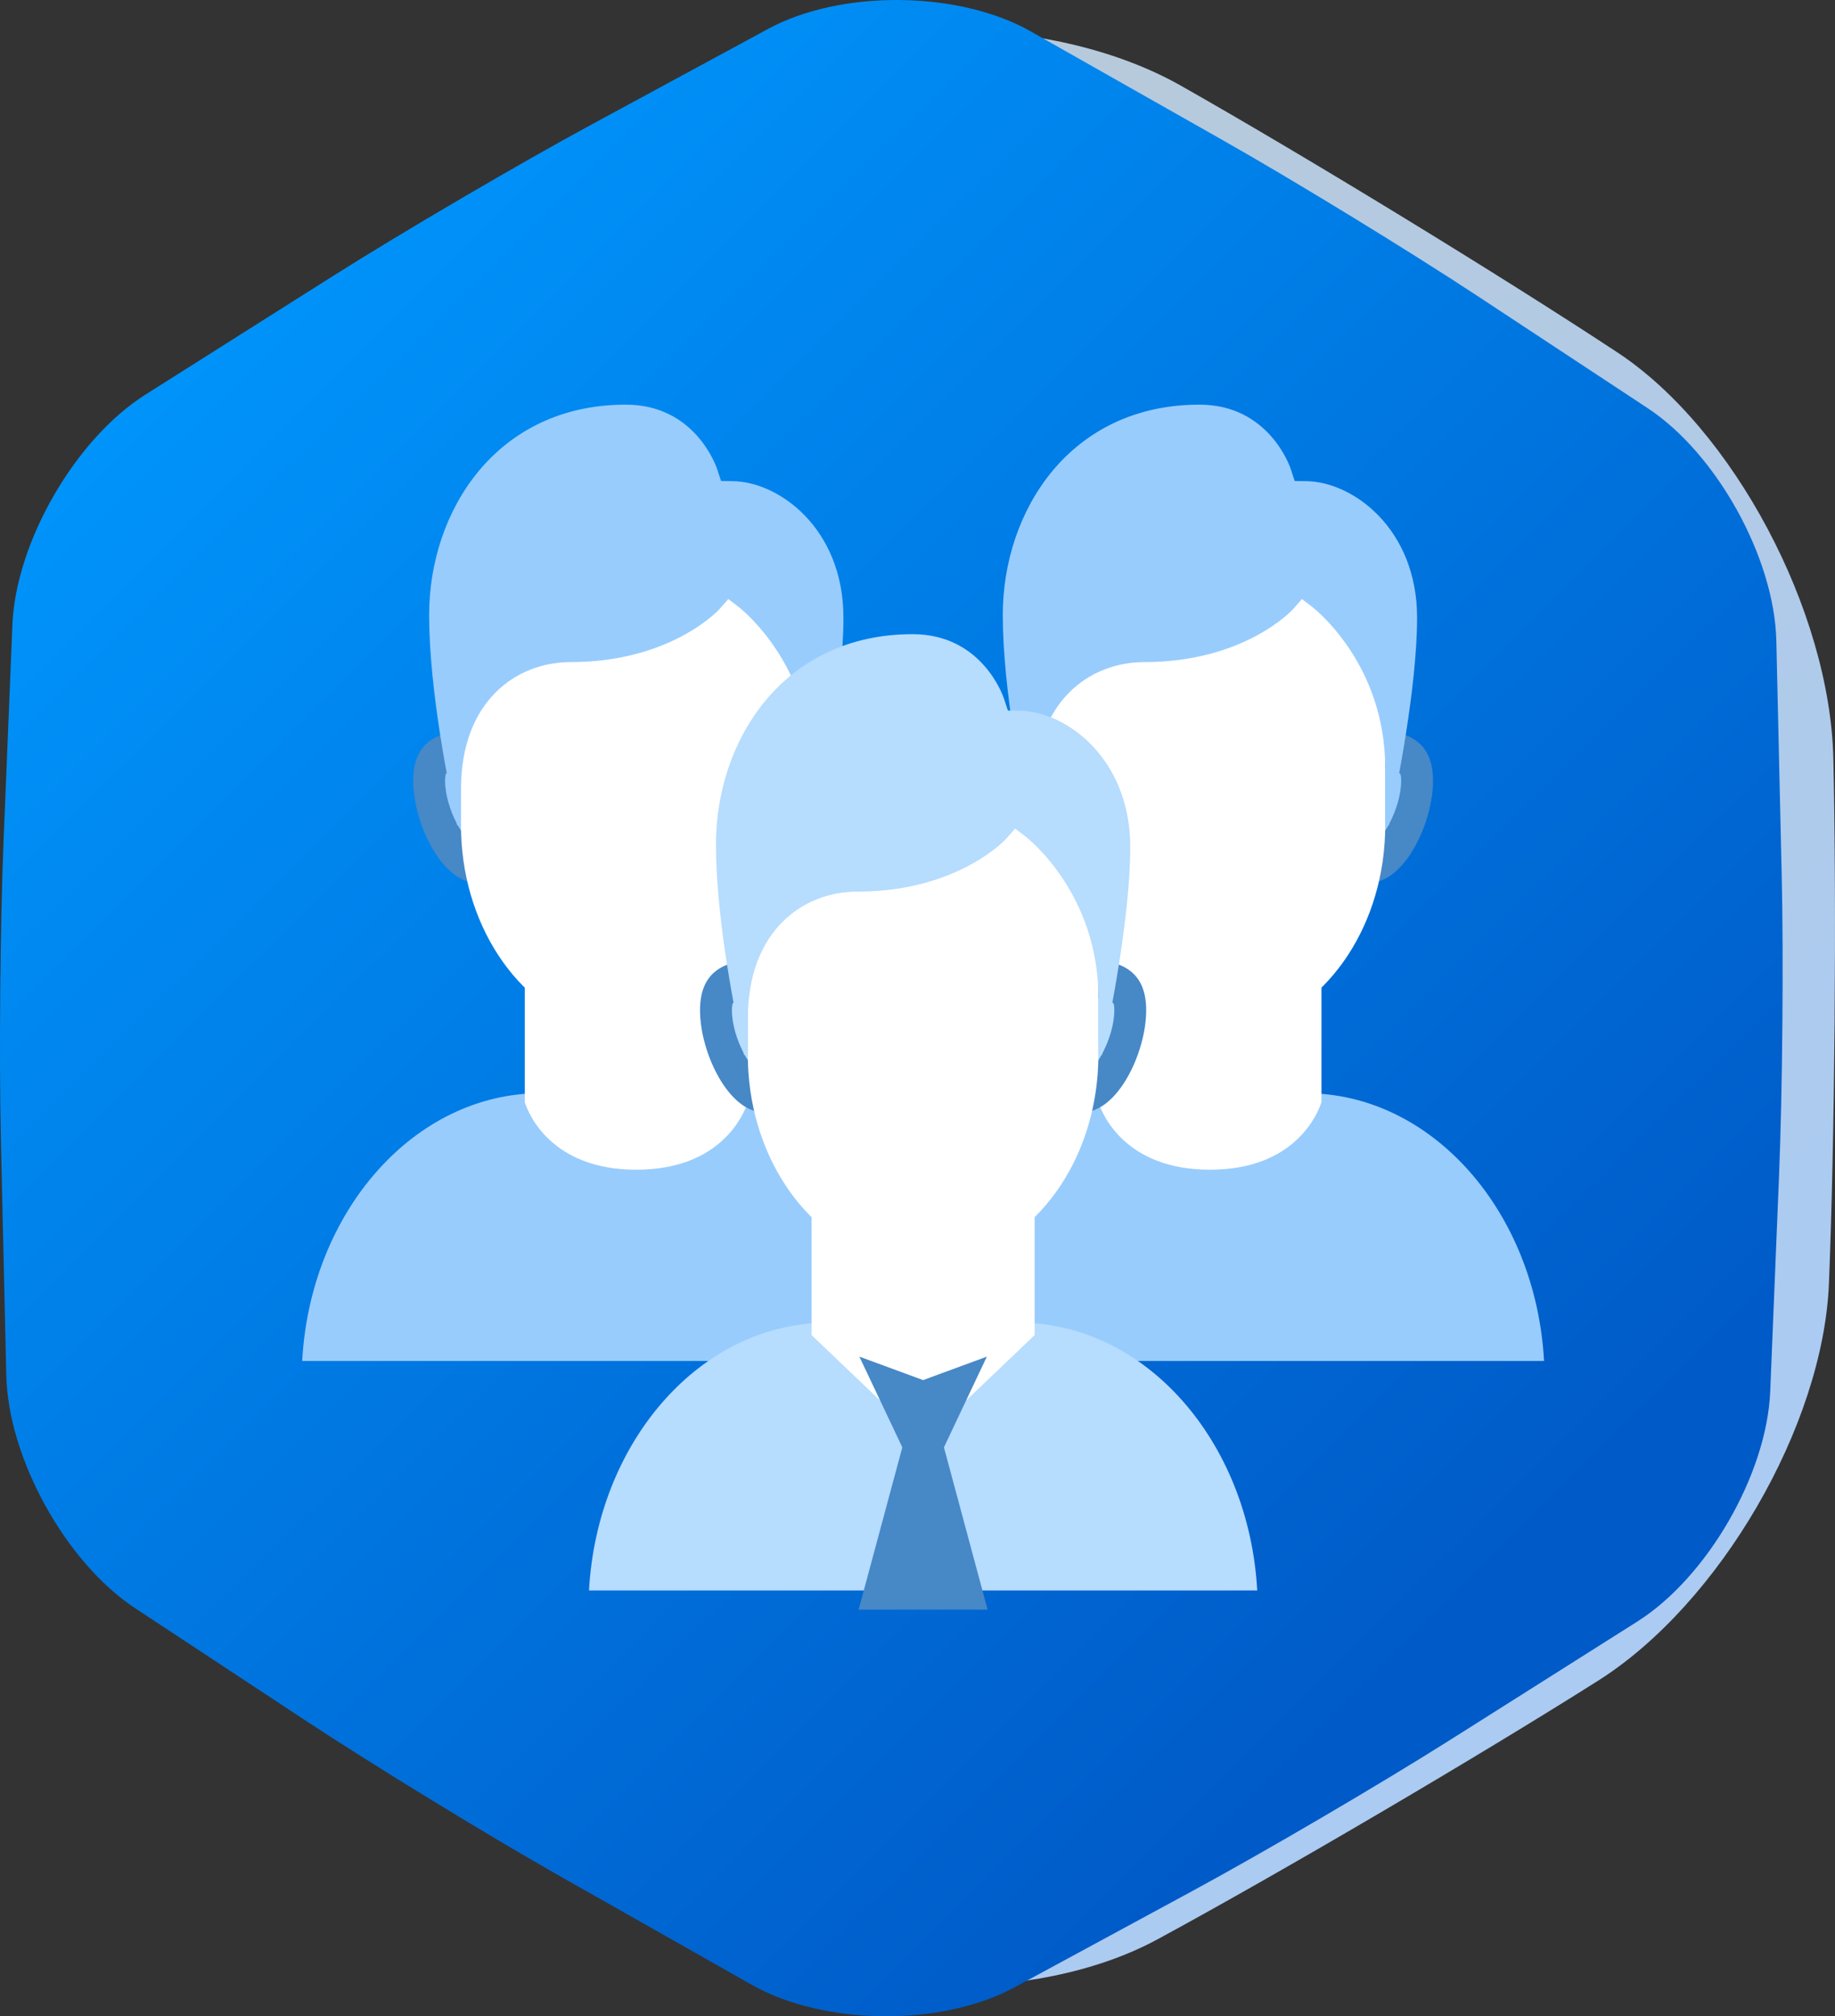<?xml version="1.0" standalone="no"?><!-- Generator: Gravit.io --><svg xmlns="http://www.w3.org/2000/svg" xmlns:xlink="http://www.w3.org/1999/xlink" style="isolation:isolate" viewBox="-11155.408 2930.541 122.307 134.311" width="122.307" height="134.311"><rect x="-11155.408" y="2930.541" width="122.307" height="134.311" fill="#333333" stroke="none"/><g id="citicen"><g id="Group"><linearGradient id="_lgradient_14" x1="12.256%" y1="3.039%" x2="81.981%" y2="82.122%"><stop offset="0%" stop-opacity="1" style="stop-color:rgb(188,201,210)"/><stop offset="100%" stop-opacity="1" style="stop-color:rgb(171,203,242)"/></linearGradient><path d=" M -11048.896 3042.502 L -11048.896 3042.502 C -11057.002 3047.624 -11070.167 3055.347 -11078.276 3059.736 L -11078.276 3059.736 C -11086.385 3064.125 -11099.733 3063.859 -11108.065 3059.143 L -11108.065 3059.143 C -11116.397 3054.426 -11129.43 3046.467 -11137.151 3041.381 L -11137.151 3041.381 C -11144.872 3036.294 -11151.324 3024.177 -11151.55 3014.337 L -11151.55 3014.337 C -11151.776 3004.498 -11151.644 2988.816 -11151.256 2979.341 L -11151.256 2979.341 C -11150.868 2969.865 -11143.972 2958.013 -11135.866 2952.891 L -11135.866 2952.891 C -11127.76 2947.768 -11114.595 2940.046 -11106.486 2935.656 L -11106.486 2935.656 C -11098.377 2931.267 -11085.029 2931.533 -11076.697 2936.25 L -11076.697 2936.25 C -11068.365 2940.967 -11055.332 2948.925 -11047.611 2954.012 L -11047.611 2954.012 C -11039.89 2959.098 -11033.438 2971.216 -11033.212 2981.055 L -11033.212 2981.055 C -11032.986 2990.895 -11033.118 3006.576 -11033.506 3016.052 L -11033.506 3016.052 C -11033.894 3025.527 -11040.79 3037.379 -11048.896 3042.502 Z " fill="url(#_lgradient_14)"/><linearGradient id="_lgradient_15" x1="12.256%" y1="3.039%" x2="81.981%" y2="82.122%"><stop offset="0%" stop-opacity="1" style="stop-color:rgb(0,153,255)"/><stop offset="100%" stop-opacity="1" style="stop-color:rgb(0,90,199)"/></linearGradient><path d=" M -11046.282 3038.562 L -11058.749 3046.441 C -11063.415 3049.389 -11071.143 3053.916 -11075.997 3056.543 L -11087.793 3062.929 C -11092.647 3065.556 -11100.487 3065.481 -11105.29 3062.762 L -11118.078 3055.523 C -11122.881 3052.804 -11130.522 3048.131 -11135.131 3045.095 L -11146.408 3037.666 C -11151.017 3034.63 -11154.862 3027.685 -11154.989 3022.168 L -11155.348 3006.506 C -11155.475 3000.989 -11155.395 2992.032 -11155.169 2986.517 L -11154.581 2972.164 C -11154.355 2966.649 -11150.384 2959.778 -11145.718 2956.83 L -11133.251 2948.951 C -11128.585 2946.003 -11120.857 2941.476 -11116.003 2938.849 L -11104.207 2932.463 C -11099.353 2929.836 -11091.513 2929.911 -11086.71 2932.63 L -11073.922 2939.87 C -11069.119 2942.589 -11061.478 2947.261 -11056.869 2950.297 L -11045.592 2957.726 C -11040.983 2960.762 -11037.138 2967.707 -11037.011 2973.225 L -11036.652 2988.886 C -11036.525 2994.403 -11036.605 3003.36 -11036.831 3008.875 L -11037.419 3023.228 C -11037.645 3028.743 -11041.616 3035.614 -11046.282 3038.562 Z " fill="url(#_lgradient_15)"/></g><path d=" M -11135.267 3021.2 C -11134.722 3011.257 -11127.801 3003.363 -11119.37 3003.363 L -11106.625 3003.363 C -11098.195 3003.363 -11091.274 3011.257 -11090.728 3021.2 L -11135.267 3021.2 Z " fill="rgb(152,204,253)"/><path d=" M -11112.998 3008.46 C -11118.665 3008.46 -11120.184 3004.739 -11120.432 3003.96 L -11120.432 2995.092 L -11105.563 2995.092 L -11105.563 3003.96 C -11105.82 3004.747 -11107.331 3008.46 -11112.998 3008.46 Z " fill="rgb(255,255,255)"/><path d=" M -11097.033 3021.2 C -11096.487 3011.257 -11089.566 3003.363 -11081.136 3003.363 L -11068.391 3003.363 C -11059.96 3003.363 -11053.04 3011.257 -11052.494 3021.2 L -11097.033 3021.2 Z " fill="rgb(152,204,253)"/><path d=" M -11074.763 3008.46 C -11080.43 3008.46 -11081.949 3004.739 -11082.198 3003.96 L -11082.198 2995.092 L -11067.329 2995.092 L -11067.329 3003.96 C -11067.586 3004.747 -11069.096 3008.46 -11074.763 3008.46 Z " fill="rgb(255,255,255)"/><path d=" M -11064.142 2988.074 C -11065.902 2988.074 -11067.329 2986.363 -11067.329 2984.252 C -11067.329 2982.141 -11065.902 2980.43 -11064.142 2980.43 C -11061.196 2980.43 -11060.956 2981.436 -11060.956 2982.55 C -11060.956 2984.859 -11062.566 2988.074 -11064.142 2988.074 Z  M -11085.384 2988.074 C -11086.96 2988.074 -11088.57 2984.859 -11088.57 2982.55 C -11088.57 2981.436 -11088.33 2980.43 -11085.384 2980.43 C -11083.624 2980.43 -11082.198 2982.141 -11082.198 2984.252 C -11082.198 2986.363 -11083.624 2988.074 -11085.384 2988.074 Z " fill="rgb(152,204,253)"/><path d=" M -11064.142 2981.704 C -11062.392 2981.704 -11062.076 2982.101 -11062.067 2982.101 C -11062.029 2982.246 -11062.012 2982.398 -11062.018 2982.55 C -11062.018 2984.392 -11063.354 2986.8 -11064.142 2986.8 C -11065.311 2986.8 -11066.267 2985.654 -11066.267 2984.252 C -11066.267 2982.851 -11065.311 2981.704 -11064.142 2981.704 Z  M -11085.384 2981.704 C -11084.216 2981.704 -11083.26 2982.851 -11083.26 2984.252 C -11083.26 2985.654 -11084.216 2986.8 -11085.384 2986.8 C -11086.172 2986.8 -11087.508 2984.392 -11087.508 2982.55 C -11087.508 2982.27 -11087.466 2982.122 -11087.459 2982.101 C -11087.451 2982.101 -11087.134 2981.704 -11085.384 2981.704 Z  M -11064.142 2979.156 C -11066.489 2979.156 -11068.391 2981.437 -11068.391 2984.252 C -11068.391 2987.067 -11066.489 2989.348 -11064.142 2989.348 C -11061.795 2989.348 -11059.894 2985.366 -11059.894 2982.55 C -11059.894 2979.742 -11061.795 2979.156 -11064.142 2979.156 Z  M -11085.384 2979.156 C -11087.731 2979.156 -11089.632 2979.742 -11089.632 2982.55 C -11089.632 2985.366 -11087.731 2989.348 -11085.384 2989.348 C -11083.038 2989.348 -11081.136 2987.067 -11081.136 2984.252 C -11081.136 2981.437 -11083.038 2979.156 -11085.384 2979.156 Z " fill="rgb(71,136,199)"/><path d=" M -11074.763 3000.815 C -11075.621 3000.806 -11076.432 3000.344 -11076.979 2999.551 L -11077.202 2999.223 L -11077.542 2999.121 C -11082.772 2997.602 -11086.453 2991.981 -11086.446 2985.526 L -11086.446 2972.128 C -11086.446 2968.815 -11084.197 2966.114 -11081.433 2966.114 L -11068.093 2966.114 C -11065.33 2966.114 -11063.08 2968.815 -11063.08 2972.128 L -11063.08 2985.526 C -11063.08 2991.998 -11066.749 2997.579 -11071.983 2999.123 L -11072.323 2999.223 L -11072.548 2999.551 C -11073.095 3000.344 -11073.905 3000.807 -11074.763 3000.815 Z " fill="rgb(255,255,255)"/><path d=" M -11063.08 2985.526 L -11063.08 2981.704 C -11063.08 2974.816 -11067.728 2971.142 -11067.926 2970.984 L -11068.631 2970.446 L -11069.236 2971.134 C -11069.262 2971.162 -11072.448 2974.646 -11079.145 2974.646 C -11082.778 2974.646 -11086.446 2977.265 -11086.446 2983.098 L -11086.446 2985.526 L -11086.695 2985.526 C -11087.226 2983.136 -11088.57 2976.557 -11088.57 2971.511 C -11088.57 2964.545 -11084.065 2957.496 -11075.46 2957.496 C -11070.846 2957.496 -11069.436 2961.607 -11069.379 2961.777 L -11069.113 2962.583 L -11068.391 2962.593 C -11065.27 2962.593 -11060.956 2965.747 -11060.956 2971.68 C -11060.956 2976.299 -11062.309 2983.07 -11062.84 2985.526 L -11063.08 2985.526 Z " fill="rgb(152,204,253)"/><path d=" M -11102.377 2988.074 C -11104.137 2988.074 -11105.563 2986.363 -11105.563 2984.252 C -11105.563 2982.141 -11104.137 2980.43 -11102.377 2980.43 C -11099.431 2980.43 -11099.191 2981.436 -11099.191 2982.55 C -11099.191 2984.859 -11100.801 2988.074 -11102.377 2988.074 Z  M -11123.619 2988.074 C -11125.195 2988.074 -11126.805 2984.859 -11126.805 2982.55 C -11126.805 2981.436 -11126.565 2980.43 -11123.619 2980.43 C -11121.859 2980.43 -11120.432 2982.141 -11120.432 2984.252 C -11120.432 2986.363 -11121.859 2988.074 -11123.619 2988.074 Z " fill="rgb(152,204,253)"/><path d=" M -11102.377 2981.704 C -11100.627 2981.704 -11100.31 2982.101 -11100.302 2982.101 C -11100.263 2982.246 -11100.247 2982.398 -11100.253 2982.55 C -11100.253 2984.392 -11101.589 2986.8 -11102.377 2986.8 C -11103.545 2986.8 -11104.501 2985.654 -11104.501 2984.252 C -11104.501 2982.851 -11103.545 2981.704 -11102.377 2981.704 Z  M -11123.619 2981.704 C -11122.45 2981.704 -11121.494 2982.851 -11121.494 2984.252 C -11121.494 2985.654 -11122.45 2986.8 -11123.619 2986.8 C -11124.407 2986.8 -11125.743 2984.392 -11125.743 2982.55 C -11125.743 2982.27 -11125.7 2982.122 -11125.694 2982.101 C -11125.685 2982.101 -11125.369 2981.704 -11123.619 2981.704 Z  M -11102.377 2979.156 C -11104.723 2979.156 -11106.625 2981.437 -11106.625 2984.252 C -11106.625 2987.067 -11104.723 2989.348 -11102.377 2989.348 C -11100.03 2989.348 -11098.129 2985.366 -11098.129 2982.55 C -11098.129 2979.742 -11100.03 2979.156 -11102.377 2979.156 Z  M -11123.619 2979.156 C -11125.966 2979.156 -11127.867 2979.742 -11127.867 2982.55 C -11127.867 2985.366 -11125.966 2989.348 -11123.619 2989.348 C -11121.272 2989.348 -11119.37 2987.067 -11119.37 2984.252 C -11119.37 2981.437 -11121.272 2979.156 -11123.619 2979.156 Z " fill="rgb(71,136,199)"/><path d=" M -11112.998 3000.815 C -11113.856 3000.806 -11114.666 3000.344 -11115.213 2999.551 L -11115.436 2999.223 L -11115.776 2999.121 C -11121.006 2997.602 -11124.688 2991.981 -11124.681 2985.526 L -11124.681 2972.128 C -11124.681 2968.815 -11122.431 2966.114 -11119.668 2966.114 L -11106.328 2966.114 C -11103.565 2966.114 -11101.315 2968.815 -11101.315 2972.128 L -11101.315 2985.526 C -11101.315 2991.998 -11104.983 2997.579 -11110.217 2999.123 L -11110.557 2999.223 L -11110.782 2999.551 C -11111.329 3000.344 -11112.14 3000.807 -11112.998 3000.815 Z " fill="rgb(255,255,255)"/><path d=" M -11101.315 2985.526 L -11101.315 2981.704 C -11101.315 2974.816 -11105.963 2971.142 -11106.16 2970.984 L -11106.865 2970.446 L -11107.471 2971.134 C -11107.496 2971.162 -11110.683 2974.646 -11117.38 2974.646 C -11121.012 2974.646 -11124.681 2977.265 -11124.681 2983.098 L -11124.681 2985.526 L -11124.929 2985.526 C -11125.46 2983.136 -11126.805 2976.557 -11126.805 2971.511 C -11126.805 2964.545 -11122.3 2957.496 -11113.695 2957.496 C -11109.081 2957.496 -11107.671 2961.607 -11107.613 2961.777 L -11107.348 2962.583 L -11106.625 2962.593 C -11103.505 2962.593 -11099.191 2965.747 -11099.191 2971.68 C -11099.191 2976.299 -11100.544 2983.07 -11101.075 2985.526 L -11101.315 2985.526 Z " fill="rgb(152,204,253)"/><path d=" M -11116.15 3036.489 C -11115.604 3026.546 -11108.684 3018.652 -11100.253 3018.652 L -11087.508 3018.652 C -11079.077 3018.652 -11072.157 3026.546 -11071.611 3036.489 L -11116.15 3036.489 Z " fill="rgb(182,220,254)"/><path d=" M -11101.315 3019.478 L -11101.315 3011.008 L -11086.446 3011.008 L -11086.446 3019.478 L -11093.881 3026.564 L -11101.315 3019.478 Z " fill="rgb(255,255,255)"/><path d=" M -11089.632 3020.912 L -11093.881 3022.474 L -11098.129 3020.912 L -11095.266 3026.952 L -11098.178 3037.763 L -11089.583 3037.763 L -11092.493 3026.954 L -11089.632 3020.912 Z " fill="rgb(71,136,199)"/><path d=" M -11083.26 3003.363 C -11085.02 3003.363 -11086.446 3001.652 -11086.446 2999.541 C -11086.446 2997.43 -11085.02 2995.719 -11083.26 2995.719 C -11080.314 2995.719 -11080.074 2996.725 -11080.074 2997.839 C -11080.074 3000.147 -11081.684 3003.363 -11083.26 3003.363 Z  M -11104.501 3003.363 C -11106.077 3003.363 -11107.688 3000.147 -11107.688 2997.839 C -11107.688 2996.725 -11107.447 2995.719 -11104.501 2995.719 C -11102.742 2995.719 -11101.315 2997.43 -11101.315 2999.541 C -11101.315 3001.652 -11102.742 3003.363 -11104.501 3003.363 Z " fill="rgb(182,220,254)"/><path d=" M -11083.26 2996.993 C -11081.51 2996.993 -11081.193 2997.39 -11081.185 2997.39 C -11081.146 2997.535 -11081.13 2997.687 -11081.136 2997.839 C -11081.136 2999.681 -11082.472 3002.089 -11083.26 3002.089 C -11084.428 3002.089 -11085.384 3000.943 -11085.384 2999.541 C -11085.384 2998.14 -11084.428 2996.993 -11083.26 2996.993 Z  M -11104.501 2996.993 C -11103.333 2996.993 -11102.377 2998.14 -11102.377 2999.541 C -11102.377 3000.943 -11103.333 3002.089 -11104.501 3002.089 C -11105.289 3002.089 -11106.625 2999.681 -11106.625 2997.839 C -11106.625 2997.559 -11106.583 2997.411 -11106.577 2997.39 C -11106.568 2997.39 -11106.252 2996.993 -11104.501 2996.993 Z  M -11083.26 2994.445 C -11085.606 2994.445 -11087.508 2996.726 -11087.508 2999.541 C -11087.508 3002.356 -11085.606 3004.637 -11083.26 3004.637 C -11080.913 3004.637 -11079.012 3000.655 -11079.012 2997.839 C -11079.012 2995.031 -11080.913 2994.445 -11083.26 2994.445 Z  M -11104.501 2994.445 C -11106.848 2994.445 -11108.75 2995.031 -11108.75 2997.839 C -11108.75 3000.655 -11106.848 3004.637 -11104.501 3004.637 C -11102.155 3004.637 -11100.253 3002.356 -11100.253 2999.541 C -11100.253 2996.726 -11102.155 2994.445 -11104.501 2994.445 Z " fill="rgb(71,136,199)"/><path d=" M -11093.881 3016.104 C -11094.738 3016.095 -11095.549 3015.633 -11096.096 3014.84 L -11096.319 3014.511 L -11096.659 3014.41 C -11101.889 3012.89 -11105.57 3007.27 -11105.563 3000.815 L -11105.563 2987.417 C -11105.563 2984.104 -11103.314 2981.403 -11100.55 2981.403 L -11087.211 2981.403 C -11084.447 2981.403 -11082.198 2984.104 -11082.198 2987.417 L -11082.198 3000.815 C -11082.198 3007.287 -11085.866 3012.868 -11091.1 3014.412 L -11091.44 3014.511 L -11091.665 3014.84 C -11092.212 3015.633 -11093.023 3016.096 -11093.881 3016.104 Z " fill="rgb(255,255,255)"/><path d=" M -11082.198 3000.815 L -11082.198 2996.993 C -11082.198 2990.105 -11086.845 2986.431 -11087.043 2986.273 L -11087.748 2985.735 L -11088.354 2986.423 C -11088.379 2986.451 -11091.565 2989.934 -11098.263 2989.934 C -11101.895 2989.934 -11105.563 2992.554 -11105.563 2998.387 L -11105.563 3000.815 L -11105.812 3000.815 C -11106.343 2998.425 -11107.688 2991.846 -11107.688 2986.8 C -11107.688 2979.834 -11103.182 2972.785 -11094.577 2972.785 C -11089.964 2972.785 -11088.553 2976.896 -11088.496 2977.066 L -11088.23 2977.872 L -11087.508 2977.882 C -11084.388 2977.882 -11080.074 2981.036 -11080.074 2986.968 C -11080.074 2991.588 -11081.427 2998.359 -11081.958 3000.815 L -11082.198 3000.815 Z " fill="rgb(182,220,254)"/></g></svg>